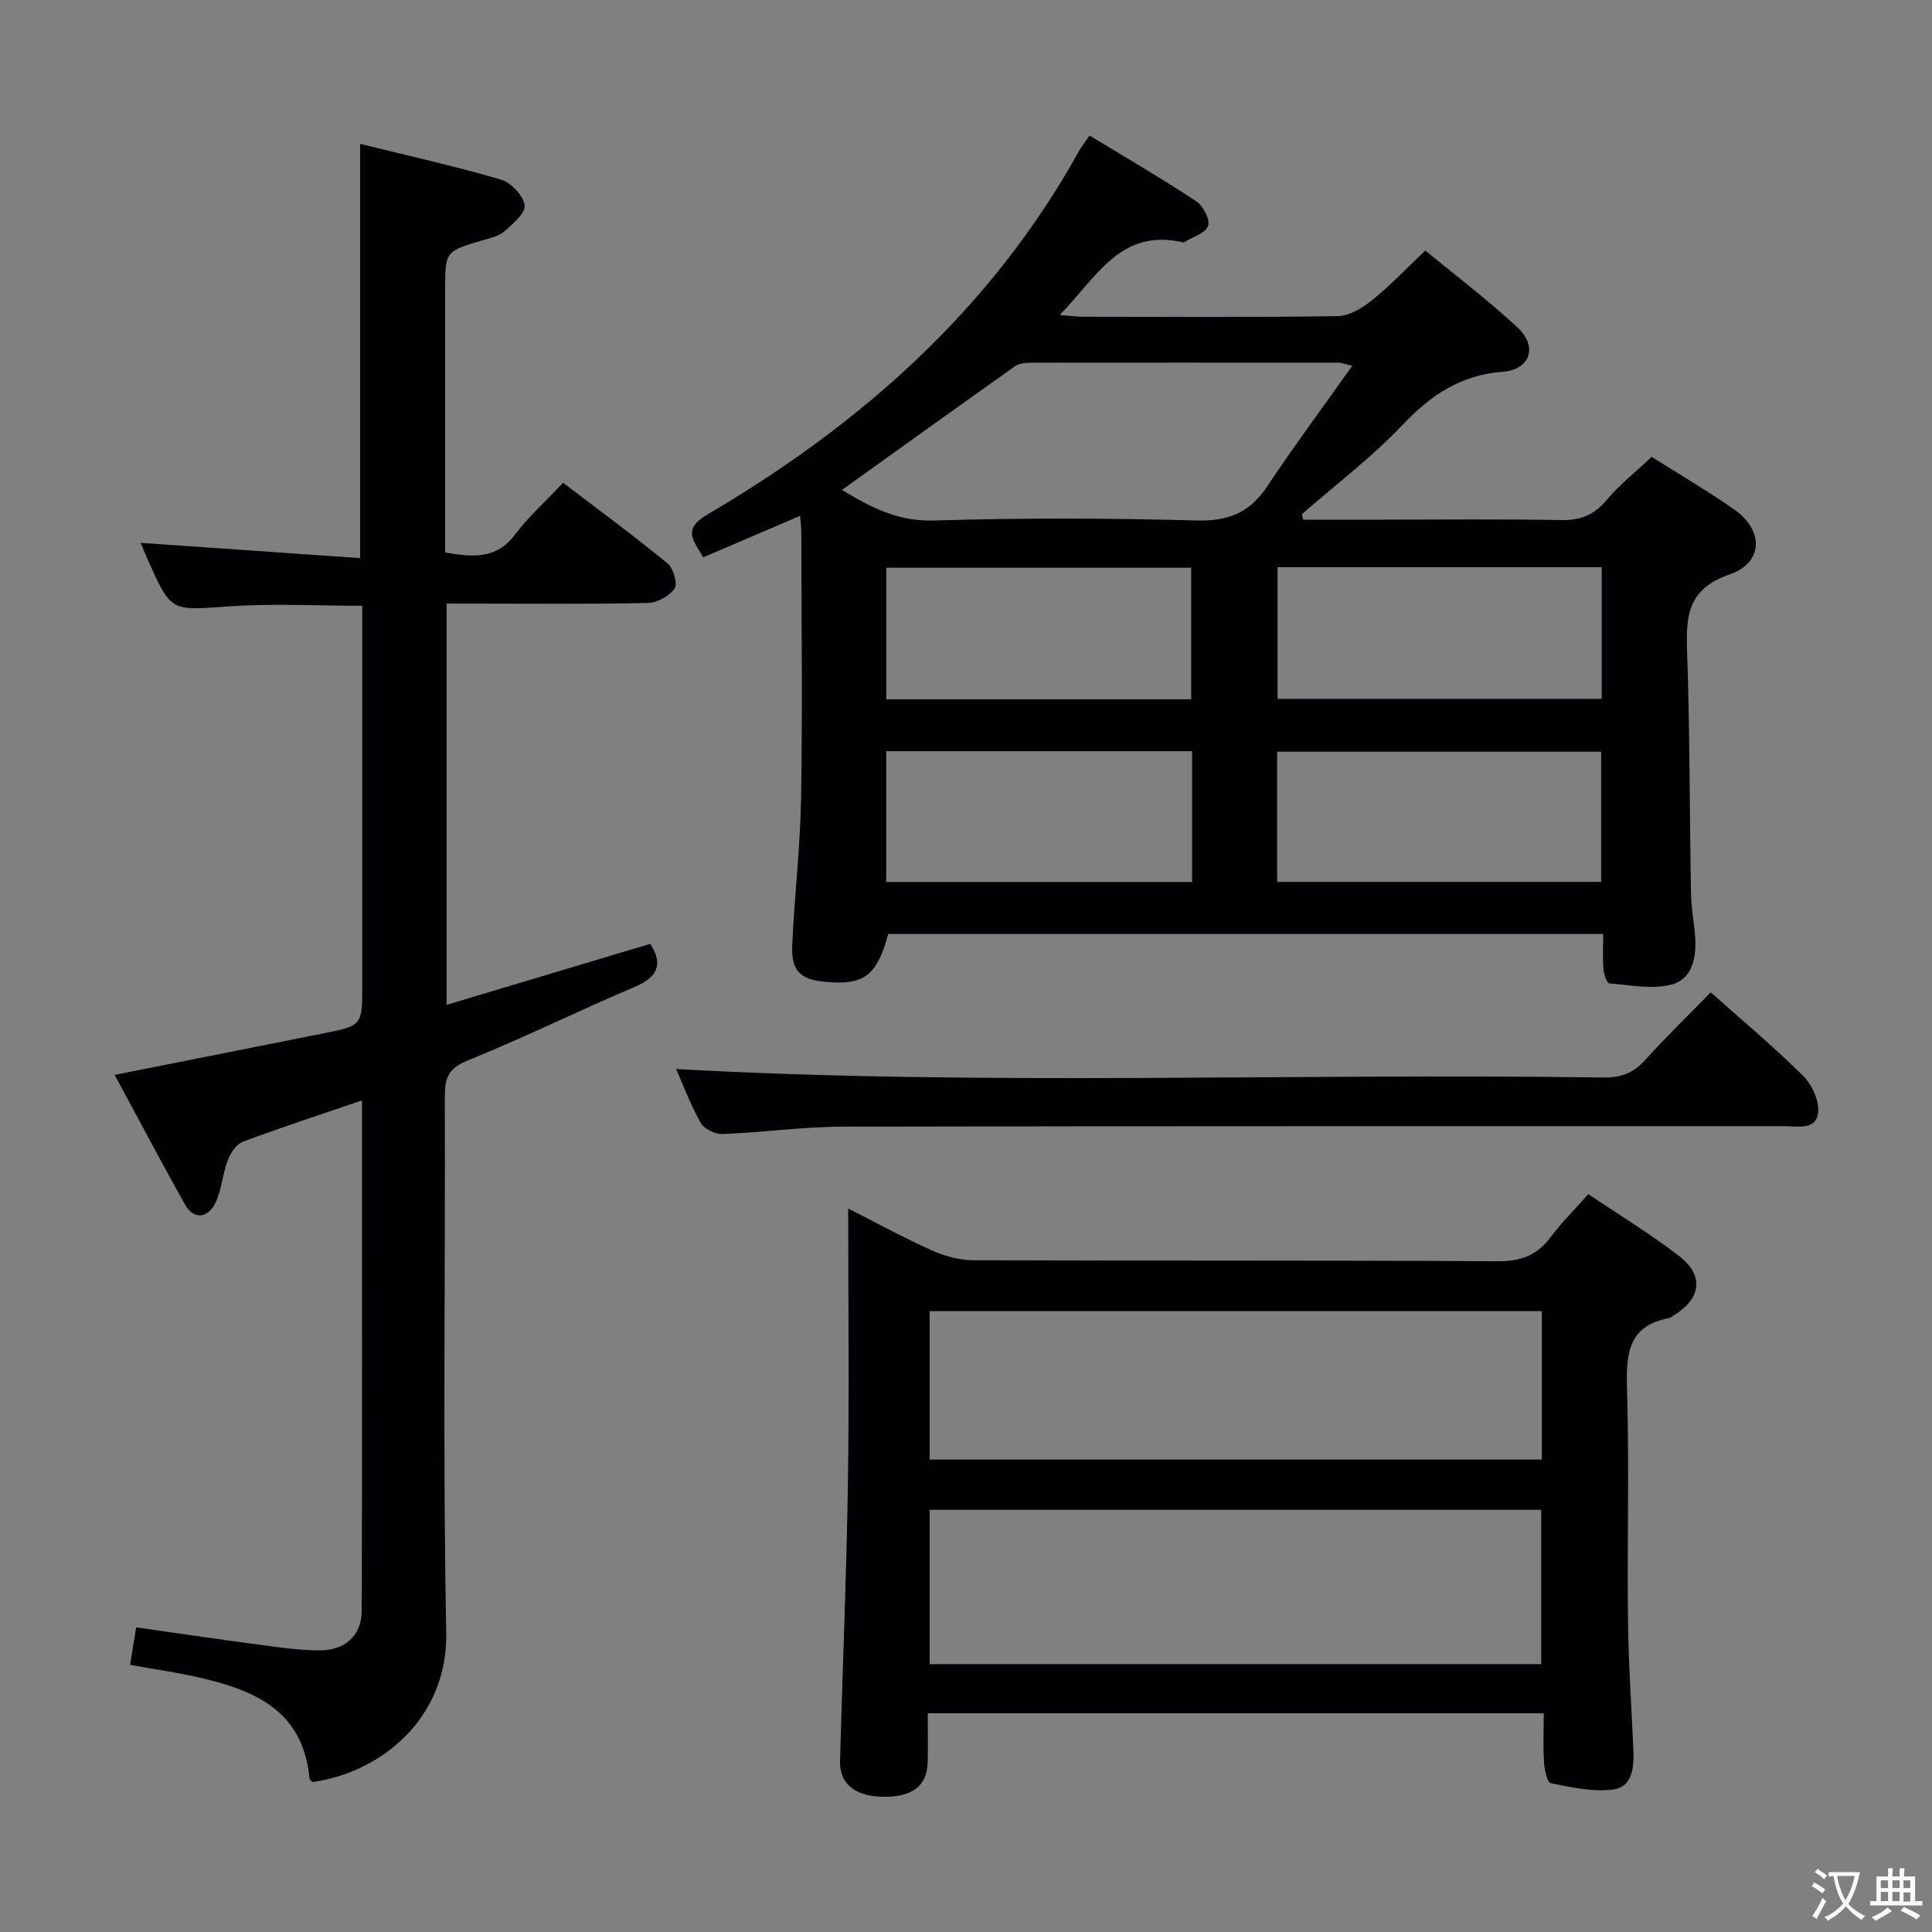 <svg enable-background="new 0 0 400 400" viewBox="0 0 400 400" xmlns="http://www.w3.org/2000/svg"><rect x="0" y="0" width="400" height="400" fill="#808080" stroke="none"/><g fill="#010103"><path d="m269.8 107.59h16.34c12.33 0 24.67-.15 37 .09 4.02.08 6.88-1.02 9.49-4.14 2.65-3.17 5.96-5.78 9.32-8.95 5.41 3.42 11.43 6.92 17.11 10.9 6.14 4.3 6.07 11.01-.97 13.44-8.74 3.03-9.04 8.62-8.79 16.03.57 16.64.51 33.29.8 49.94.05 2.98.62 5.95.85 8.93.33 4.25-.51 8.81-4.75 9.98-4.03 1.11-8.67.13-13.03-.21-.49-.04-1.1-1.88-1.19-2.93-.18-2.3-.06-4.63-.06-7.31-49.52 0-98.76 0-148.02 0-2.31 8.52-4.91 10.59-12.63 9.96-5.65-.46-7.5-2.2-7.24-7.85.47-10.13 1.66-20.24 1.83-30.37.3-18.33.07-36.66.04-55 0-.94-.14-1.88-.25-3.3-6.88 2.95-13.39 5.73-20.06 8.59-1.89-3.37-4.46-5.74.82-8.84 31.81-18.67 58.75-42.46 76.91-75.15.56-1.01 1.29-1.92 2.26-3.34 7.45 4.53 14.89 8.86 22.06 13.59 1.44.95 2.93 3.77 2.48 5.1-.5 1.5-3.14 2.28-4.87 3.36-.12.08-.34.07-.49.03-12.86-2.91-17.8 7.41-25.37 15.08 2.19.16 3.62.36 5.05.36 17.5.02 35 .14 52.5-.13 2.41-.04 5.12-1.67 7.12-3.28 3.75-3.01 7.08-6.55 11.04-10.3 6.2 5.12 12.96 10.23 19.12 15.96 4.2 3.91 2.6 8.71-3.07 9.14-8.72.65-14.9 4.81-20.77 11-6.37 6.72-13.85 12.38-20.85 18.5.11.37.19.74.27 1.12zm-95.48-6.16c6.01 3.66 11.63 6.56 19.03 6.34 18.12-.56 36.28-.5 54.41-.01 6.5.17 10.94-1.58 14.53-6.96 5.56-8.34 11.53-16.4 17.67-25.05-1.73-.44-2.18-.64-2.62-.65-21.3-.02-42.6-.04-63.9-.01-1.11 0-2.44.14-3.3.74-11.9 8.43-23.72 16.93-35.82 25.6zm90.18 16v27.26h67.12c0-9.22 0-18.12 0-27.26-22.42 0-44.52 0-67.12 0zm-.08 65.16h67.09c0-9.32 0-18.22 0-26.96-22.64 0-44.86 0-67.09 0zm-17.8-37.81c0-9.48 0-18.38 0-27.24-21.25 0-42.13 0-63.13 0v27.24zm.19 10.75c-21.44 0-42.31 0-63.33 0v27.07h63.33c0-9.18 0-17.96 0-27.07z"/><path d="m74.95 227.82c-8.7 2.98-16.75 5.6-24.66 8.56-1.35.51-2.56 2.32-3.12 3.8-1.06 2.77-1.25 5.89-2.43 8.58-1.55 3.52-4.62 3.84-6.38.71-4.96-8.81-9.67-17.77-14.62-26.93 14.7-2.92 28.96-5.74 43.21-8.59 8.06-1.61 8.05-1.64 8.05-9.98 0-24.33 0-48.66 0-73 0-1.8 0-3.6 0-5.55-9.49 0-18.63-.52-27.69.13-11.86.84-11.83 1.24-16.63-9.47-.54-1.2-1.02-2.42-1.56-3.69 15.19 1.06 30.17 2.1 45.43 3.16 0-29.03 0-57.06 0-85.77 9.71 2.4 19.51 4.59 29.13 7.39 2.09.61 4.63 3.27 4.94 5.3.24 1.59-2.43 3.89-4.19 5.43-1.17 1.03-2.98 1.4-4.56 1.86-7.7 2.28-7.71 2.25-7.71 10.42v54.2c5.63.96 10.55 1.52 14.48-3.72 2.78-3.7 6.31-6.84 9.95-10.71 7.54 5.76 14.74 11.05 21.63 16.71 1.2.99 2.12 4.19 1.44 5.18-1.07 1.57-3.59 2.96-5.53 3-11.99.27-24 .13-35.99.13-1.79 0-3.59 0-5.67 0v83.07c14.34-4.3 28.26-8.47 42.16-12.63 2.73 4.26 1.55 6.89-3.25 8.93-11.61 4.93-22.94 10.52-34.62 15.25-3.92 1.59-4.67 3.6-4.66 7.36.12 37-.44 74.01.29 110.99.35 17.91-13.55 29.01-27.67 31.02-.22-.23-.62-.45-.64-.7-1.29-14.35-11.76-18.49-23.52-21.1-4.35-.96-8.78-1.6-13.63-2.47.41-2.52.8-4.88 1.27-7.76 8.26 1.17 16.39 2.38 24.53 3.46 4.44.59 8.91 1.28 13.37 1.31 5.36.03 8.77-3.1 8.79-8.21.12-34.95.06-69.94.06-105.67z"/><path d="m328.85 247.23c6.51 4.4 12.92 8.27 18.8 12.83 5.27 4.08 4.56 8.84-1.21 12.33-.28.17-.54.46-.85.51-8.58 1.57-8.95 7.49-8.73 14.71.47 15.98.01 31.99.2 47.99.1 8.98.74 17.95 1.12 26.92.15 3.52-.31 7.5-4.22 7.99-4.19.53-8.65-.47-12.88-1.31-.75-.15-1.31-2.8-1.41-4.33-.21-3.27-.06-6.57-.06-10.15-42.69 0-84.75 0-127.53 0 0 3.53.06 6.81-.01 10.09-.11 5.04-3.31 7.4-9.62 7.18-5.59-.2-8.66-2.77-8.53-7.46.52-19.12 1.34-38.24 1.63-57.37.29-18.8.06-37.61.06-56.94 5.68 2.87 11.43 6.01 17.39 8.69 2.63 1.18 5.67 2 8.53 2.01 36.16.13 72.32-.01 108.48.21 4.8.03 8.2-1.18 11.03-4.98 2.15-2.93 4.78-5.51 7.81-8.92zm-136.38 97.31h126.62c0-10.81 0-21.46 0-31.95-42.52 0-84.55 0-126.62 0zm0-42.35h126.75c0-10.47 0-20.53 0-30.73-42.4 0-84.42 0-126.75 0z"/><path d="m354.19 205.45c6.85 6.11 13.25 11.45 19.14 17.31 1.83 1.82 3.35 5.15 3.09 7.58-.41 3.73-4.26 2.82-6.98 2.82-64.97.02-129.95-.04-194.92.1-8.28.02-16.56 1.2-24.85 1.53-1.53.06-3.84-1.01-4.56-2.27-2.12-3.72-3.62-7.78-5.13-11.19 63.97 3.55 128 .8 191.99 1.76 3.67.06 6.26-.97 8.68-3.66 4.24-4.7 8.78-9.1 13.54-13.98z"/></g><path d="m377.9 391.2c-.2.3-.4.5-.6.8-.7-.6-1.4-1-2.2-1.5.2-.3.4-.5.5-.8.6.4 1.4.8 2.3 1.5zm-1.8 6.1c-.2-.2-.5-.4-.9-.6.4-.6.8-1.2 1.2-1.9s.7-1.3.9-1.9c.3.3.5.5.8.7-.7 1.3-1.4 2.6-2 3.7zm2.2-9c-.3.3-.5.5-.6.8-.6-.6-1.3-1.1-2-1.5.3-.3.5-.5.6-.7.6.5 1.3.9 2 1.4zm.3.2v-.9h2 4.5c-.3 1.3-.6 2.5-1 3.6s-.9 2.1-1.4 3c.4.5 1 1 1.6 1.4s1.2.8 1.9 1.1c-.3.2-.5.4-.8.8-.4-.3-1-.7-1.6-1.2s-1.2-1.1-1.6-1.6c-.5.6-1.1 1.1-1.7 1.6s-1.4.9-2.1 1.4c-.1-.3-.3-.5-.7-.8.6-.2 1.2-.5 1.9-1s1.4-1.1 2-1.8c-.5-.8-.9-1.6-1.2-2.5s-.6-2-.8-3.2c-.4.1-.7.1-1 .1zm2.5 2.7c.3 1 .7 1.7 1 2.2.3-.5.6-1.1 1-2s.6-1.9.9-3h-3.2-.4c.1.9.3 1.8.7 2.8z" fill="#fcfafa"/><path d="m396.5 388.5v1.5 3.6h1.5v.9c-.4 0-1 0-1.7 0h-7.9c-.5 0-.9 0-1.2 0v-.9h1.3v-3.5c0-.7 0-1.2 0-1.6h2.4c0-.8 0-1.4 0-1.7h1c0 .3-.1.8-.1 1.7h1.5c0-.8 0-1.4 0-1.7h1c0 .3-.1.9-.1 1.7zm-8.2 9.2c-.2-.3-.5-.5-.8-.8.8-.3 1.4-.6 1.9-.9s1-.7 1.4-1.1c.3.3.6.5.9.8-1.6 1-2.8 1.6-3.4 2zm2.6-6.8v-1.6h-1.5v1.6zm0 2.7v-1.9h-1.5v1.9zm2.4-2.7v-1.6h-1.5v1.6zm0 2.7v-1.9h-1.5v1.9zm.2 2 .7-.8c.4.2.9.5 1.6.8s1.3.7 1.8 1c-.3.3-.5.5-.8.8-.4-.3-1.5-1-3.3-1.8zm2-4.7v-1.6h-1.4v1.6zm0 2.8v-1.9h-1.4v1.9z" fill="#fcfafa"/></svg>